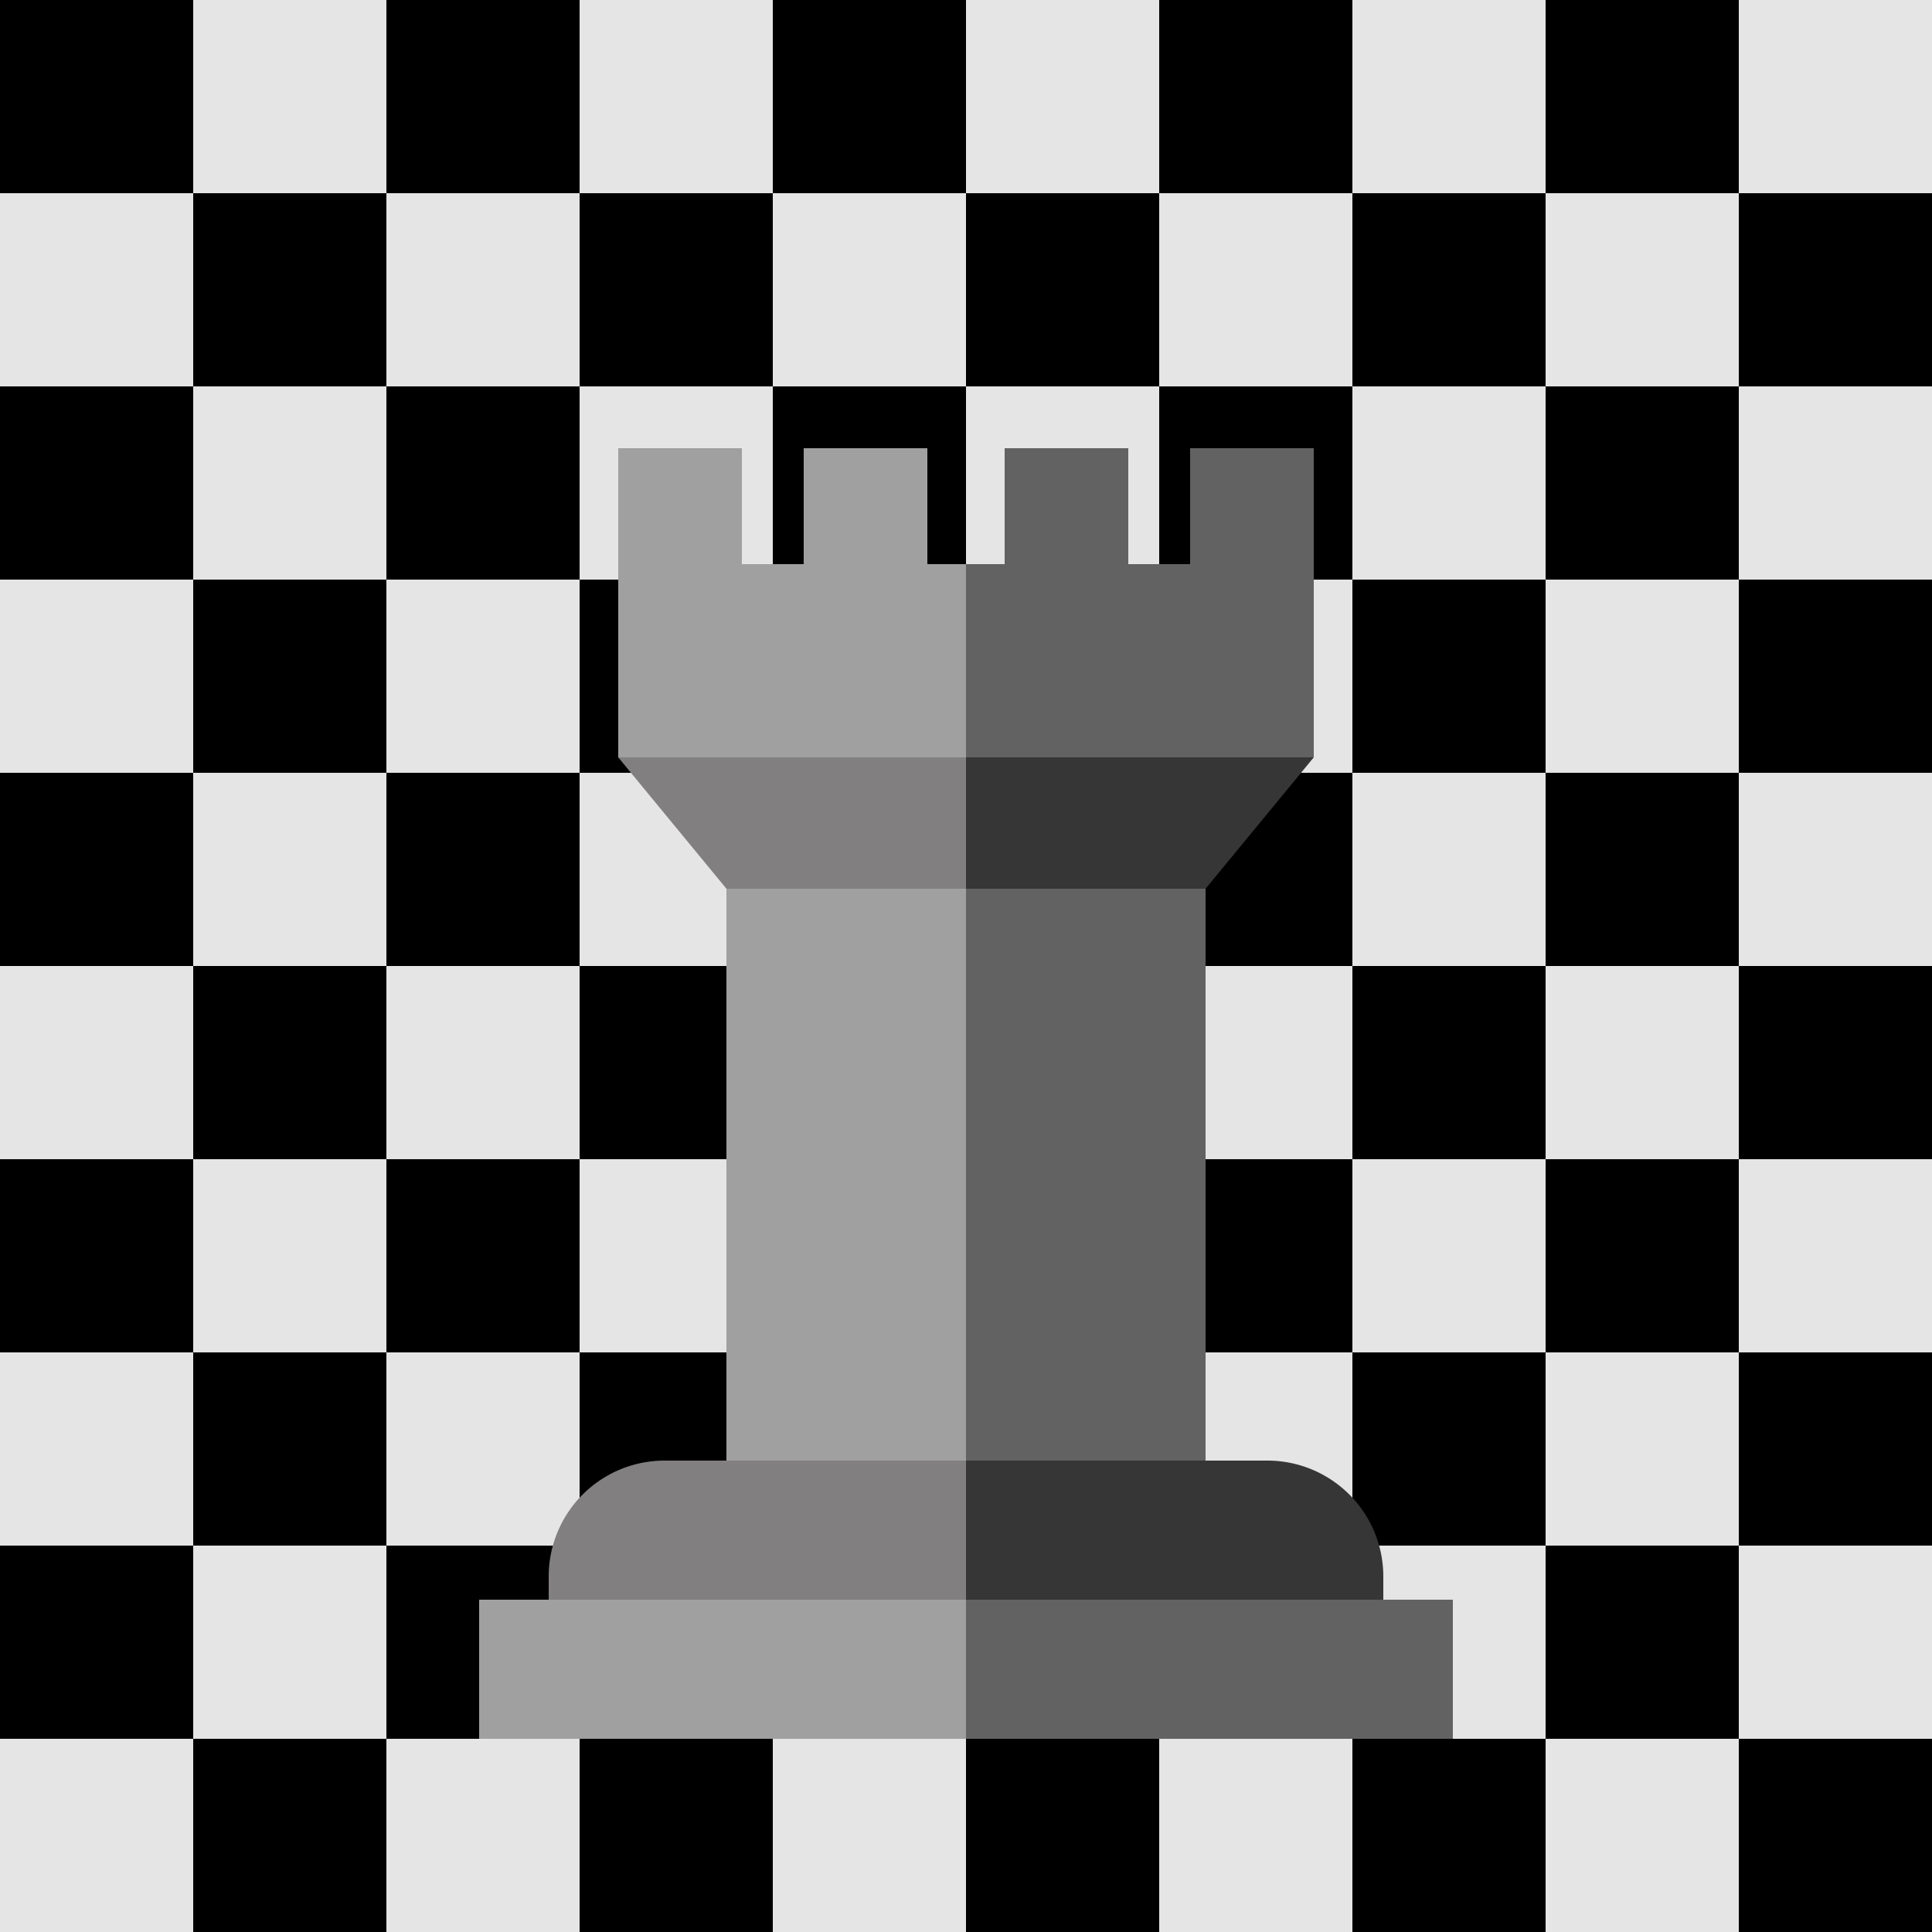 <svg xmlns="http://www.w3.org/2000/svg" xmlns:xlink="http://www.w3.org/1999/xlink" width="250" height="250" viewBox="0 0 250 250"><rect x="0" y="0" width="250" height="250" fill="#333333" stroke="none"/><defs><clipPath id="b"><rect width="250" height="250"/></clipPath></defs><g id="a" clip-path="url(#b)"><rect width="25" height="25"/><rect width="25" height="25" transform="translate(25)" fill="#fff"/><rect width="25" height="25" transform="translate(25 25)"/><rect width="25" height="25" transform="translate(0 25)" fill="#fff"/><g transform="translate(50)"><rect width="25" height="25"/><rect width="25" height="25" transform="translate(25)" fill="#fff"/><rect width="25" height="25" transform="translate(25 25)"/><rect width="25" height="25" transform="translate(0 25)" fill="#fff"/></g><g transform="translate(100)"><rect width="25" height="25"/><rect width="25" height="25" transform="translate(25)" fill="#fff"/><rect width="25" height="25" transform="translate(25 25)"/><rect width="25" height="25" transform="translate(0 25)" fill="#fff"/></g><g transform="translate(150)"><rect width="25" height="25"/><rect width="25" height="25" transform="translate(25)" fill="#fff"/><rect width="25" height="25" transform="translate(25 25)"/><rect width="25" height="25" transform="translate(0 25)" fill="#fff"/></g><g transform="translate(200)"><rect width="25" height="25"/><rect width="25" height="25" transform="translate(25)" fill="#fff"/><rect width="25" height="25" transform="translate(25 25)"/><rect width="25" height="25" transform="translate(0 25)" fill="#fff"/></g><g transform="translate(0 50)"><rect width="25" height="25"/><rect width="25" height="25" transform="translate(25)" fill="#fff"/><rect width="25" height="25" transform="translate(25 25)"/><rect width="25" height="25" transform="translate(0 25)" fill="#fff"/></g><g transform="translate(50 50)"><rect width="25" height="25"/><rect width="25" height="25" transform="translate(25)" fill="#fff"/><rect width="25" height="25" transform="translate(25 25)"/><rect width="25" height="25" transform="translate(0 25)" fill="#fff"/></g><g transform="translate(100 50)"><rect width="25" height="25"/><rect width="25" height="25" transform="translate(25)" fill="#fff"/><rect width="25" height="25" transform="translate(25 25)"/><rect width="25" height="25" transform="translate(0 25)" fill="#fff"/></g><g transform="translate(150 50)"><rect width="25" height="25"/><rect width="25" height="25" transform="translate(25)" fill="#fff"/><rect width="25" height="25" transform="translate(25 25)"/><rect width="25" height="25" transform="translate(0 25)" fill="#fff"/></g><g transform="translate(200 50)"><rect width="25" height="25"/><rect width="25" height="25" transform="translate(25)" fill="#fff"/><rect width="25" height="25" transform="translate(25 25)"/><rect width="25" height="25" transform="translate(0 25)" fill="#fff"/></g><g transform="translate(0 100)"><rect width="25" height="25"/><rect width="25" height="25" transform="translate(25)" fill="#fff"/><rect width="25" height="25" transform="translate(25 25)"/><rect width="25" height="25" transform="translate(0 25)" fill="#fff"/></g><g transform="translate(50 100)"><rect width="25" height="25"/><rect width="25" height="25" transform="translate(25)" fill="#fff"/><rect width="25" height="25" transform="translate(25 25)"/><rect width="25" height="25" transform="translate(0 25)" fill="#fff"/></g><g transform="translate(100 100)"><rect width="25" height="25"/><rect width="25" height="25" transform="translate(25)" fill="#fff"/><rect width="25" height="25" transform="translate(25 25)"/><rect width="25" height="25" transform="translate(0 25)" fill="#fff"/></g><g transform="translate(150 100)"><rect width="25" height="25"/><rect width="25" height="25" transform="translate(25)" fill="#fff"/><rect width="25" height="25" transform="translate(25 25)"/><rect width="25" height="25" transform="translate(0 25)" fill="#fff"/></g><g transform="translate(200 100)"><rect width="25" height="25"/><rect width="25" height="25" transform="translate(25)" fill="#fff"/><rect width="25" height="25" transform="translate(25 25)"/><rect width="25" height="25" transform="translate(0 25)" fill="#fff"/></g><g transform="translate(0 150)"><rect width="25" height="25"/><rect width="25" height="25" transform="translate(25)" fill="#fff"/><rect width="25" height="25" transform="translate(25 25)"/><rect width="25" height="25" transform="translate(0 25)" fill="#fff"/></g><g transform="translate(50 150)"><rect width="25" height="25"/><rect width="25" height="25" transform="translate(25)" fill="#fff"/><rect width="25" height="25" transform="translate(25 25)"/><rect width="25" height="25" transform="translate(0 25)" fill="#fff"/></g><g transform="translate(100 150)"><rect width="25" height="25"/><rect width="25" height="25" transform="translate(25)" fill="#fff"/><rect width="25" height="25" transform="translate(25 25)"/><rect width="25" height="25" transform="translate(0 25)" fill="#fff"/></g><g transform="translate(150 150)"><rect width="25" height="25"/><rect width="25" height="25" transform="translate(25)" fill="#fff"/><rect width="25" height="25" transform="translate(25 25)"/><rect width="25" height="25" transform="translate(0 25)" fill="#fff"/></g><g transform="translate(200 150)"><rect width="25" height="25"/><rect width="25" height="25" transform="translate(25)" fill="#fff"/><rect width="25" height="25" transform="translate(25 25)"/><rect width="25" height="25" transform="translate(0 25)" fill="#fff"/></g><g transform="translate(0 200)"><rect width="25" height="25"/><rect width="25" height="25" transform="translate(25)" fill="#fff"/><rect width="25" height="25" transform="translate(25 25)"/><rect width="25" height="25" transform="translate(0 25)" fill="#fff"/></g><g transform="translate(50 200)"><rect width="25" height="25"/><rect width="25" height="25" transform="translate(25)" fill="#fff"/><rect width="25" height="25" transform="translate(25 25)"/><rect width="25" height="25" transform="translate(0 25)" fill="#fff"/></g><g transform="translate(100 200)"><rect width="25" height="25"/><rect width="25" height="25" transform="translate(25)" fill="#fff"/><rect width="25" height="25" transform="translate(25 25)"/><rect width="25" height="25" transform="translate(0 25)" fill="#fff"/></g><g transform="translate(150 200)"><rect width="25" height="25"/><rect width="25" height="25" transform="translate(25)" fill="#fff"/><rect width="25" height="25" transform="translate(25 25)"/><rect width="25" height="25" transform="translate(0 25)" fill="#fff"/></g><g transform="translate(200 200)"><rect width="25" height="25"/><rect width="25" height="25" transform="translate(25)" fill="#fff"/><rect width="25" height="25" transform="translate(25 25)"/><rect width="25" height="25" transform="translate(0 25)" fill="#fff"/></g><rect width="250" height="250" opacity="0.105"/><g transform="translate(-1)"><rect width="31" height="77" transform="translate(95 115)" fill="#a0a0a0"/><path d="M15,0H54a0,0,0,0,1,0,0V19a0,0,0,0,1,0,0H0a0,0,0,0,1,0,0V15A15,15,0,0,1,15,0Z" transform="translate(72 189)" fill="#817f7f"/><rect width="31" height="17" transform="translate(95 98)" fill="#817f7f"/><path d="M14,17V0H0Z" transform="translate(81 98)" fill="#817f7f"/><rect width="45" height="25" transform="translate(81 73)" fill="#a0a0a0"/><rect width="16" height="21" transform="translate(81 58)" fill="#a0a0a0"/><rect width="16" height="21" transform="translate(105 58)" fill="#a0a0a0"/><rect width="63" height="18" transform="translate(63 207)" fill="#a0a0a0"/><g transform="translate(126 58)"><rect width="31" height="77" transform="translate(0 57)" fill="#626262"/><rect width="31" height="17" transform="translate(0 40)" fill="#363636"/><path d="M0,17V0H14Z" transform="translate(31 40)" fill="#363636"/><rect width="45" height="25" transform="translate(0 15)" fill="#626262"/><rect width="16" height="21" transform="translate(29)" fill="#626262"/><rect width="16" height="21" transform="translate(5)" fill="#626262"/><path d="M0,0H39A15,15,0,0,1,54,15v4a0,0,0,0,1,0,0H0a0,0,0,0,1,0,0V0A0,0,0,0,1,0,0Z" transform="translate(0 131)" fill="#363636"/><rect width="63" height="18" transform="translate(0 149)" fill="#626262"/></g></g></g></svg>